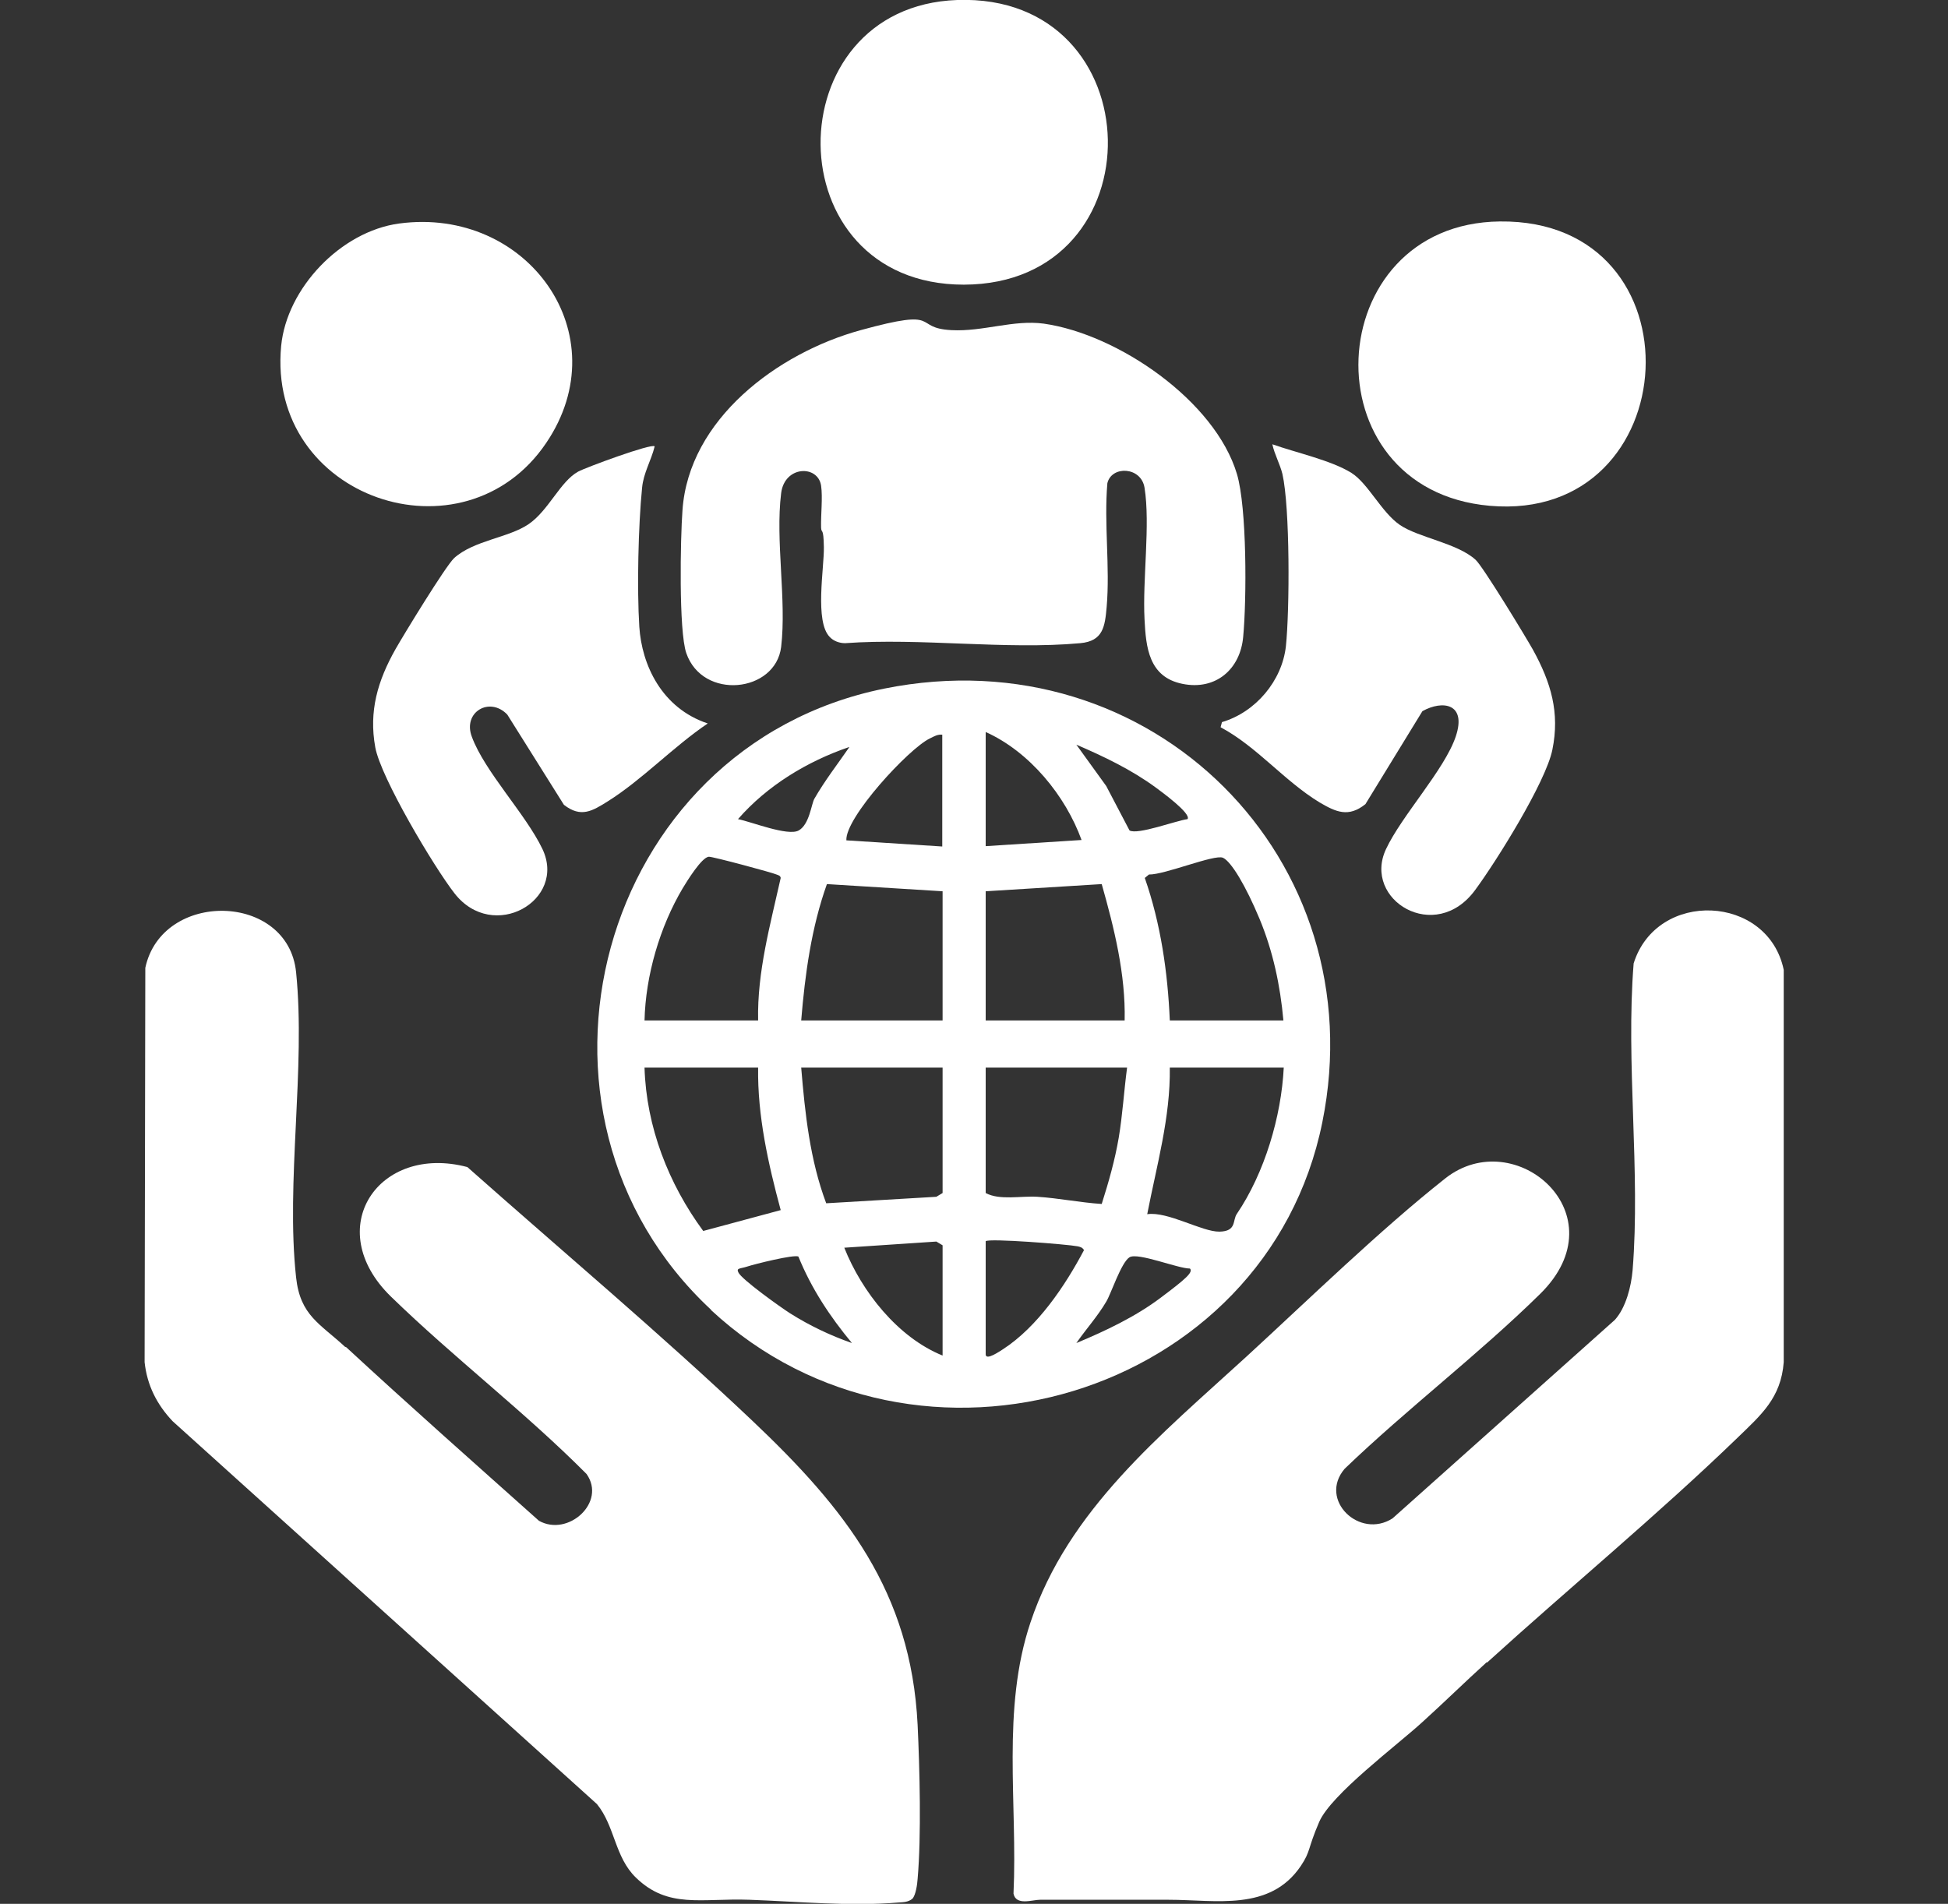 <svg width="89" height="87" viewBox="0 0 89 87" fill="none" xmlns="http://www.w3.org/2000/svg">
<rect x="0" y="0" width="89" height="87" fill="#333333" stroke="none"/>
<g clip-path="url(#clip0_6172_2237)">
<path d="M15.798 61.545C18.702 64.231 21.67 66.855 24.623 69.494C25.956 70.244 27.718 68.651 26.797 67.355C23.972 64.513 20.734 62.045 17.861 59.25C14.671 56.142 17.29 52.254 21.353 53.331C25.686 57.173 30.162 60.936 34.368 64.918C38.622 68.948 41.622 72.727 41.924 78.817C42.019 80.832 42.098 83.877 41.924 85.86C41.908 86.095 41.844 86.594 41.685 86.766C41.495 86.922 41.289 86.922 41.051 86.938C38.844 87.125 36.448 86.891 34.241 86.813C32.035 86.735 30.527 87.235 29.051 85.798C28.083 84.861 28.099 83.455 27.273 82.44L7.893 64.95C7.163 64.184 6.719 63.294 6.607 62.248L6.639 44.227C7.401 40.666 13.163 40.775 13.528 44.43C13.972 48.802 13.052 54.018 13.528 58.375C13.718 60.124 14.623 60.483 15.782 61.561L15.798 61.545Z" fill="white"/>
<path d="M67.924 75.959C66.939 76.85 65.971 77.802 64.987 78.692C63.828 79.754 60.813 82.003 60.273 83.252C59.733 84.502 59.892 84.58 59.432 85.267C58.019 87.359 55.543 86.813 53.4 86.813C51.432 86.813 49.464 86.813 47.512 86.813C47.163 86.813 46.416 87.094 46.305 86.532C46.496 82.409 45.75 78.099 47.083 74.132C48.797 68.994 53.051 65.559 56.924 62.014C59.765 59.406 63.067 56.189 66.035 53.846C69.225 51.332 74.05 55.502 70.368 59.125C67.559 61.889 64.273 64.388 61.432 67.12C60.225 68.541 62.114 70.353 63.622 69.385L73.781 60.312C74.288 59.749 74.527 58.781 74.59 58.047C74.955 53.518 74.273 48.584 74.638 44.023C75.701 40.635 80.78 40.869 81.495 44.32V62.248C81.368 63.888 80.463 64.653 79.368 65.715C75.749 69.213 71.685 72.571 67.939 75.975L67.924 75.959Z" fill="white"/>
<path d="M32.494 59.858C22.828 50.878 27.288 34.122 40.399 31.467C52.652 29 62.843 39.306 60.414 51.285C57.874 63.84 41.907 68.619 32.478 59.858H32.494ZM45.034 33.45V38.666L49.414 38.385C48.684 36.371 47.049 34.356 45.034 33.45ZM43.065 33.575C42.843 33.544 42.669 33.653 42.478 33.747C41.51 34.215 38.605 37.37 38.669 38.401L43.05 38.682V33.575H43.065ZM54.255 37.432C54.446 37.183 53.049 36.168 52.795 35.98C51.684 35.168 50.446 34.575 49.176 34.028L50.541 35.918L51.605 37.948C51.97 38.166 53.748 37.495 54.255 37.432ZM38.796 34.137C36.875 34.793 35.05 35.902 33.717 37.432C34.304 37.542 36.002 38.229 36.494 37.948C36.986 37.667 37.066 36.745 37.209 36.496C37.685 35.668 38.256 34.934 38.796 34.153V34.137ZM34.637 46.631C34.59 44.413 35.193 42.258 35.669 40.119C35.653 40.009 35.558 39.994 35.478 39.962C35.32 39.884 32.542 39.135 32.383 39.15C32.05 39.182 31.383 40.275 31.193 40.587C30.145 42.352 29.494 44.585 29.447 46.631H34.637ZM58.636 46.631C58.493 45.038 58.16 43.461 57.541 41.977C56.922 40.493 56.255 39.369 55.874 39.197C55.493 39.025 53.208 39.978 52.494 39.962L52.303 40.119C53.033 42.211 53.351 44.429 53.446 46.631H58.636ZM43.065 40.728L37.78 40.4C37.066 42.399 36.78 44.523 36.605 46.631H43.065V40.728ZM45.034 40.728V46.631H51.383C51.43 44.523 50.906 42.414 50.335 40.4L45.034 40.728ZM34.637 48.786H29.447C29.526 51.487 30.542 54.095 32.129 56.251L35.669 55.298C35.097 53.174 34.605 50.988 34.637 48.786ZM43.065 48.786H36.605C36.78 50.878 37.002 53.002 37.748 54.986L42.78 54.689L43.065 54.517V48.786ZM51.494 48.786H45.034V54.517C45.669 54.861 46.637 54.642 47.399 54.689C48.367 54.751 49.351 54.954 50.335 55.017C50.652 54.017 50.938 53.018 51.113 51.987C51.287 50.956 51.351 49.863 51.494 48.786ZM58.636 48.786H53.446C53.478 51.066 52.843 53.268 52.414 55.485C53.351 55.345 54.922 56.297 55.716 56.282C56.509 56.266 56.303 55.766 56.509 55.47C57.779 53.596 58.541 51.019 58.652 48.786H58.636ZM43.065 61.951V56.906L42.78 56.735L38.574 57.016C39.367 59.015 41.018 61.123 43.081 61.951H43.065ZM45.034 56.719V61.888C45.034 62.2 45.7 61.732 45.827 61.654C47.414 60.623 48.668 58.749 49.526 57.125C49.446 57 49.367 56.984 49.24 56.953C48.764 56.86 45.176 56.578 45.034 56.719ZM36.478 57.422C36.288 57.312 34.478 57.765 34.145 57.875C33.812 57.984 33.637 57.937 33.732 58.14C33.859 58.453 35.701 59.764 36.097 60.014C36.986 60.576 37.939 61.029 38.923 61.373C37.923 60.17 37.066 58.874 36.478 57.422ZM54.367 57.968C53.811 57.968 51.986 57.219 51.605 57.453C51.224 57.687 50.748 59.155 50.541 59.483C50.145 60.155 49.621 60.733 49.176 61.373C50.494 60.826 51.875 60.17 53.017 59.311C54.16 58.453 54.525 58.14 54.367 57.968Z" fill="white"/>
<path d="M37.911 29.11C37.212 28.407 37.657 25.955 37.641 25.003C37.625 24.05 37.53 24.409 37.514 24.112C37.498 23.519 37.593 22.738 37.514 22.192C37.371 21.239 35.847 21.27 35.689 22.535C35.419 24.706 35.943 27.407 35.689 29.562C35.435 31.655 32.102 32.014 31.355 29.844C31.006 28.828 31.086 24.581 31.181 23.316C31.467 19.162 35.514 16.132 39.324 15.086C43.133 14.04 41.641 14.992 43.466 15.086C44.911 15.164 46.291 14.602 47.688 14.789C51.085 15.273 55.513 18.319 56.513 21.66C56.974 23.206 56.958 27.407 56.799 29.094C56.672 30.578 55.545 31.561 54.021 31.249C52.482 30.937 52.355 29.578 52.291 28.298C52.196 26.486 52.561 23.956 52.291 22.285C52.133 21.317 50.783 21.27 50.593 22.082C50.434 23.925 50.72 25.908 50.561 27.735C50.482 28.625 50.403 29.297 49.355 29.391C45.942 29.703 42.069 29.141 38.609 29.391C38.355 29.391 38.086 29.297 37.911 29.11Z" fill="white"/>
<path d="M55.766 33.232L55.829 32.998C57.369 32.545 58.575 31.108 58.75 29.531C58.924 27.876 58.94 23.191 58.591 21.66C58.48 21.207 58.226 20.754 58.131 20.302C59.178 20.676 60.829 21.035 61.749 21.613C62.511 22.097 63.115 23.409 63.956 23.987C64.797 24.565 66.575 24.815 67.416 25.58C67.749 25.877 69.702 29.094 70.035 29.687C70.86 31.186 71.273 32.56 70.924 34.263C70.622 35.746 68.368 39.354 67.4 40.666C65.575 43.164 62.242 41.118 63.321 38.807C64.035 37.277 66.003 35.169 66.511 33.654C67.019 32.139 65.908 31.983 64.987 32.498L62.384 36.746C61.607 37.37 61.035 37.105 60.289 36.668C58.67 35.684 57.432 34.122 55.766 33.232Z" fill="white"/>
<path d="M29.907 20.411C29.748 21.051 29.399 21.613 29.336 22.285C29.161 24.018 29.098 26.907 29.209 28.641C29.32 30.374 30.224 32.357 32.336 33.06C30.78 34.106 29.336 35.637 27.764 36.621C27.066 37.058 26.542 37.386 25.764 36.777L23.177 32.654C22.368 31.811 21.13 32.545 21.558 33.669C22.145 35.262 24.018 37.199 24.78 38.791C25.907 41.15 22.526 43.086 20.765 40.822C19.828 39.619 17.4 35.543 17.146 34.153C16.844 32.498 17.257 31.108 18.066 29.671C18.447 29 20.352 25.877 20.749 25.502C21.653 24.69 23.225 24.58 24.145 23.956C25.066 23.331 25.59 22.004 26.415 21.551C26.796 21.348 29.764 20.255 29.907 20.395V20.411Z" fill="white"/>
<path d="M68.525 10.12C77.858 10.01 77.096 23.909 68.064 23.113C59.7 22.379 60.287 10.213 68.525 10.12Z" fill="white"/>
<path d="M18.242 10.213C24.099 9.432 28.305 15.289 24.956 20.239C21.195 25.814 12.179 22.785 12.846 15.804C13.1 13.18 15.56 10.572 18.242 10.213Z" fill="white"/>
<path d="M43.733 -7.91987e-05C52.748 -0.312 52.97 12.993 44.034 13.008C35.352 13.008 35.368 0.297 43.733 -7.91987e-05Z" fill="white"/>
</g>
<defs>
<clipPath id="clip0_6172_2237">
<rect width="74.886" height="87" fill="white" transform="translate(6.607)"/>
</clipPath>
</defs>
</svg>
